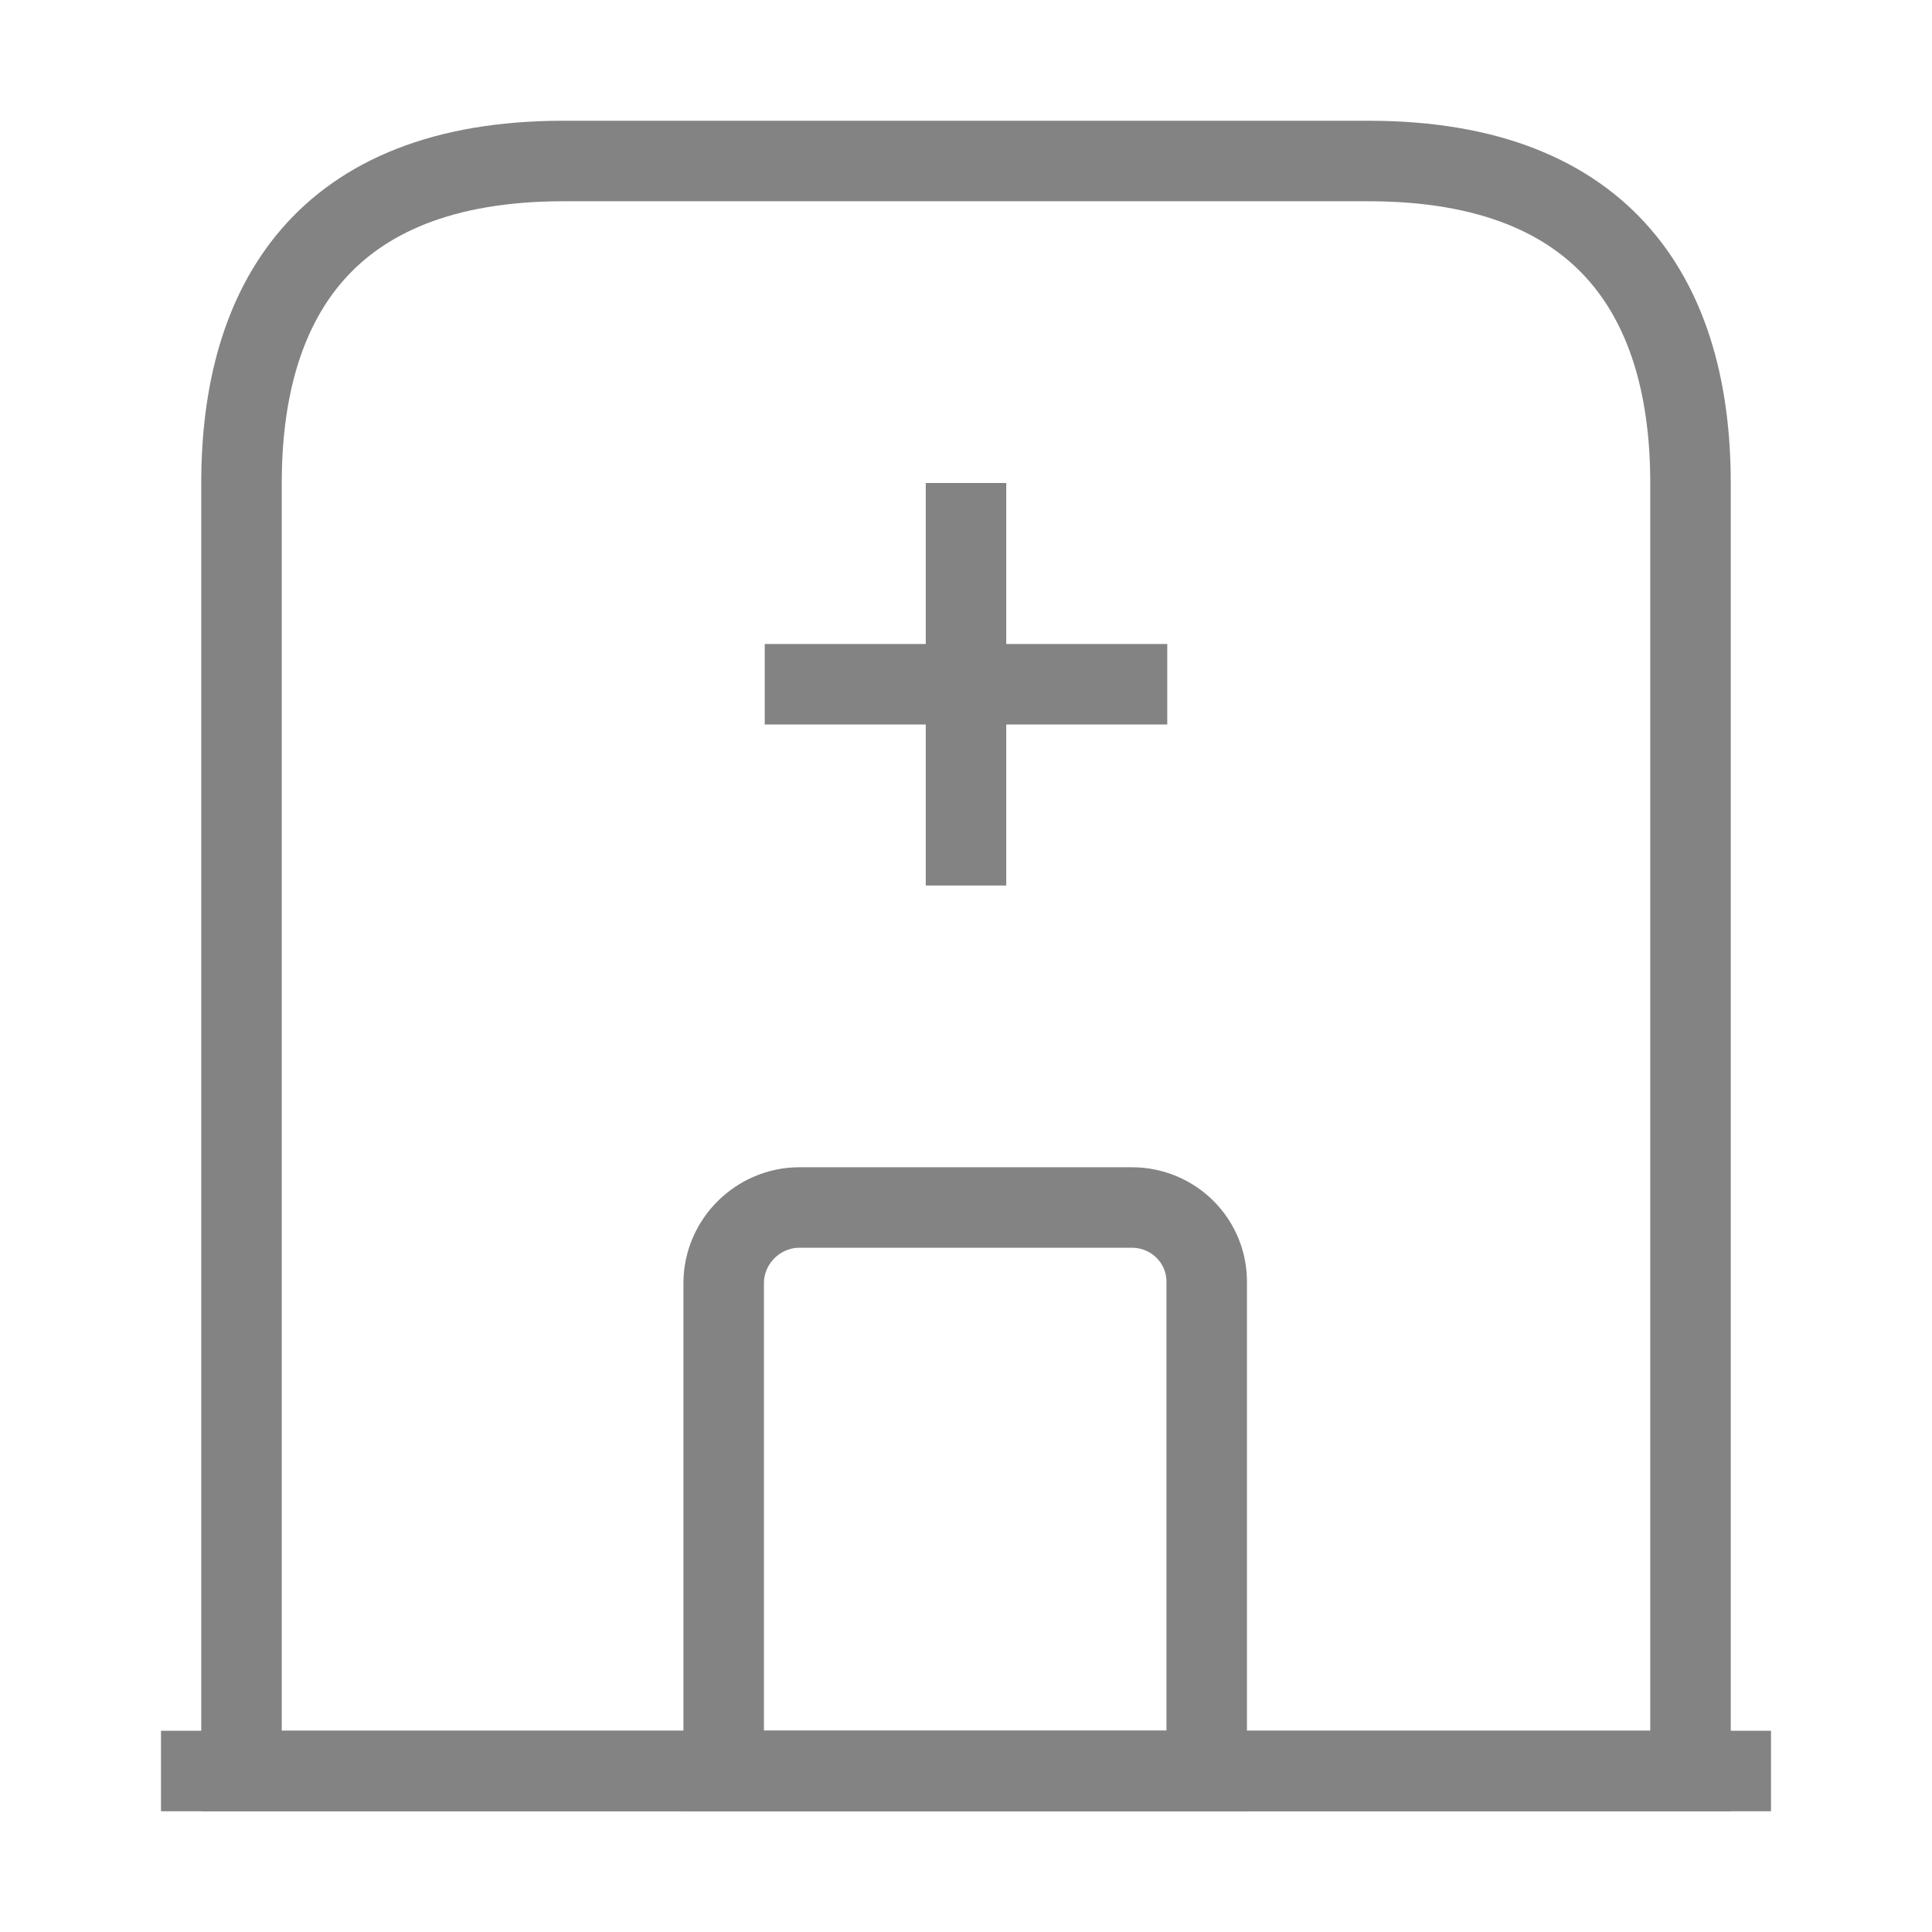 <svg width="24" height="24" viewBox="0 0 24 24" fill="none" xmlns="http://www.w3.org/2000/svg">
<path d="M2 22H22" stroke="#838383" strokeWidth="1.5" strokeMiterlimit="10" strokeLinecap="round" strokeLinejoin="round"/>
<path d="M17 2H7C4 2 3 3.79 3 6V22H21V6C21 3.79 20 2 17 2Z" stroke="#838383" strokeWidth="1.5" strokeMiterlimit="10" strokeLinecap="round" strokeLinejoin="round"/>
<path d="M14.06 15H9.93C9.42 15 8.99 15.42 8.99 15.94V22H14.99V15.94C15 15.42 14.58 15 14.06 15Z" stroke="#838383" strokeWidth="1.5" strokeMiterlimit="10" strokeLinecap="round" strokeLinejoin="round"/>
<path d="M12 6V11" stroke="#838383" strokeWidth="1.5" strokeMiterlimit="10" strokeLinecap="round" strokeLinejoin="round"/>
<path d="M9.5 8.5H14.5" stroke="#838383" strokeWidth="1.5" strokeMiterlimit="10" strokeLinecap="round" strokeLinejoin="round"/>
</svg>
